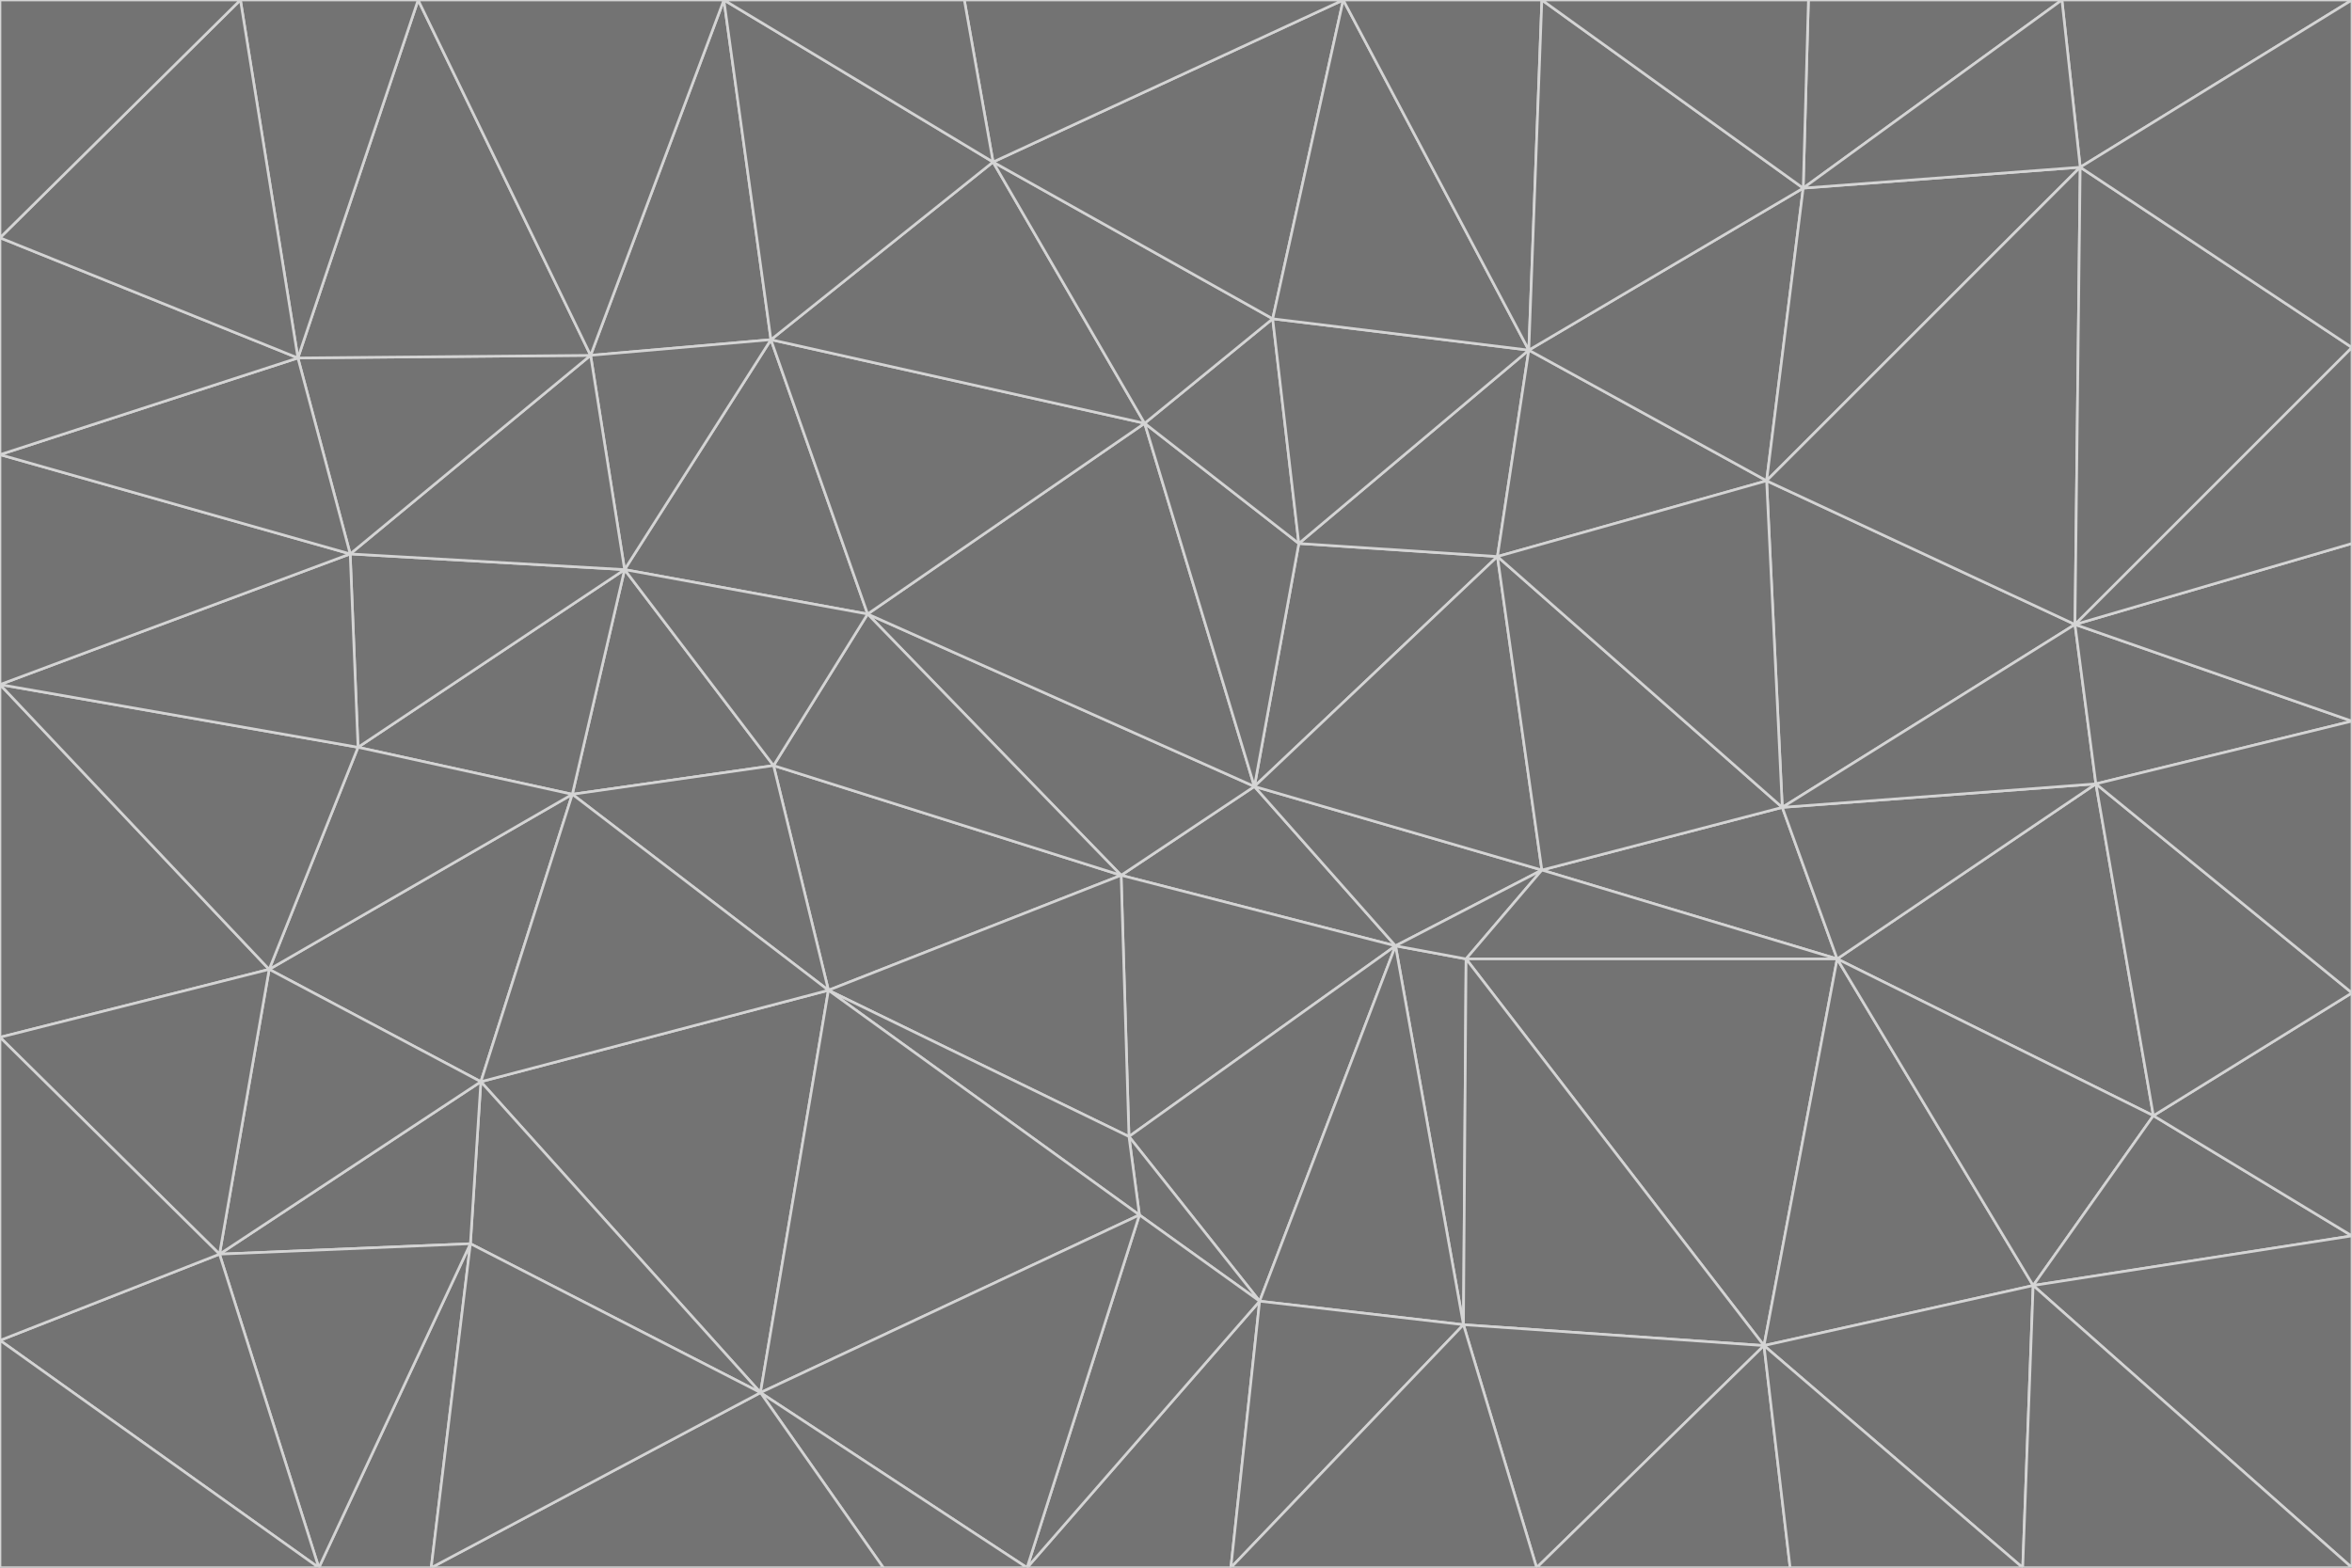 <svg id="visual" viewBox="0 0 900 600" width="900" height="600" xmlns="http://www.w3.org/2000/svg" xmlns:xlink="http://www.w3.org/1999/xlink" version="1.1"><g stroke-width="1" stroke-linejoin="bevel"><path d="M480 301L429 335L534 362Z" fill="#737373" stroke="#d4d4d4"></path><path d="M534 362L590 333L480 301Z" fill="#737373" stroke="#d4d4d4"></path><path d="M429 335L432 435L534 362Z" fill="#737373" stroke="#d4d4d4"></path><path d="M534 362L560 507L561 367Z" fill="#737373" stroke="#d4d4d4"></path><path d="M561 367L590 333L534 362Z" fill="#737373" stroke="#d4d4d4"></path><path d="M432 435L482 498L534 362Z" fill="#737373" stroke="#d4d4d4"></path><path d="M436 465L482 498L432 435Z" fill="#737373" stroke="#d4d4d4"></path><path d="M703 367L682 309L590 333Z" fill="#737373" stroke="#d4d4d4"></path><path d="M573 213L497 208L480 301Z" fill="#737373" stroke="#d4d4d4"></path><path d="M480 301L332 235L429 335Z" fill="#737373" stroke="#d4d4d4"></path><path d="M296 293L317 379L429 335Z" fill="#737373" stroke="#d4d4d4"></path><path d="M429 335L317 379L432 435Z" fill="#737373" stroke="#d4d4d4"></path><path d="M432 435L317 379L436 465Z" fill="#737373" stroke="#d4d4d4"></path><path d="M590 333L573 213L480 301Z" fill="#737373" stroke="#d4d4d4"></path><path d="M482 498L560 507L534 362Z" fill="#737373" stroke="#d4d4d4"></path><path d="M438 162L332 235L480 301Z" fill="#737373" stroke="#d4d4d4"></path><path d="M332 235L296 293L429 335Z" fill="#737373" stroke="#d4d4d4"></path><path d="M497 208L438 162L480 301Z" fill="#737373" stroke="#d4d4d4"></path><path d="M487 122L438 162L497 208Z" fill="#737373" stroke="#d4d4d4"></path><path d="M703 367L590 333L561 367Z" fill="#737373" stroke="#d4d4d4"></path><path d="M590 333L682 309L573 213Z" fill="#737373" stroke="#d4d4d4"></path><path d="M675 515L703 367L561 367Z" fill="#737373" stroke="#d4d4d4"></path><path d="M585 134L497 208L573 213Z" fill="#737373" stroke="#d4d4d4"></path><path d="M585 134L487 122L497 208Z" fill="#737373" stroke="#d4d4d4"></path><path d="M295 130L239 218L332 235Z" fill="#737373" stroke="#d4d4d4"></path><path d="M393 600L471 600L482 498Z" fill="#737373" stroke="#d4d4d4"></path><path d="M482 498L471 600L560 507Z" fill="#737373" stroke="#d4d4d4"></path><path d="M560 507L675 515L561 367Z" fill="#737373" stroke="#d4d4d4"></path><path d="M393 600L482 498L436 465Z" fill="#737373" stroke="#d4d4d4"></path><path d="M676 184L585 134L573 213Z" fill="#737373" stroke="#d4d4d4"></path><path d="M588 600L675 515L560 507Z" fill="#737373" stroke="#d4d4d4"></path><path d="M184 414L291 533L317 379Z" fill="#737373" stroke="#d4d4d4"></path><path d="M317 379L291 533L436 465Z" fill="#737373" stroke="#d4d4d4"></path><path d="M291 533L393 600L436 465Z" fill="#737373" stroke="#d4d4d4"></path><path d="M794 239L676 184L682 309Z" fill="#737373" stroke="#d4d4d4"></path><path d="M682 309L676 184L573 213Z" fill="#737373" stroke="#d4d4d4"></path><path d="M239 218L219 304L296 293Z" fill="#737373" stroke="#d4d4d4"></path><path d="M296 293L219 304L317 379Z" fill="#737373" stroke="#d4d4d4"></path><path d="M239 218L296 293L332 235Z" fill="#737373" stroke="#d4d4d4"></path><path d="M471 600L588 600L560 507Z" fill="#737373" stroke="#d4d4d4"></path><path d="M295 130L332 235L438 162Z" fill="#737373" stroke="#d4d4d4"></path><path d="M291 533L338 600L393 600Z" fill="#737373" stroke="#d4d4d4"></path><path d="M380 62L295 130L438 162Z" fill="#737373" stroke="#d4d4d4"></path><path d="M103 371L184 414L219 304Z" fill="#737373" stroke="#d4d4d4"></path><path d="M219 304L184 414L317 379Z" fill="#737373" stroke="#d4d4d4"></path><path d="M291 533L165 600L338 600Z" fill="#737373" stroke="#d4d4d4"></path><path d="M487 122L380 62L438 162Z" fill="#737373" stroke="#d4d4d4"></path><path d="M514 0L380 62L487 122Z" fill="#737373" stroke="#d4d4d4"></path><path d="M588 600L685 600L675 515Z" fill="#737373" stroke="#d4d4d4"></path><path d="M824 427L802 300L703 367Z" fill="#737373" stroke="#d4d4d4"></path><path d="M184 414L180 476L291 533Z" fill="#737373" stroke="#d4d4d4"></path><path d="M778 492L703 367L675 515Z" fill="#737373" stroke="#d4d4d4"></path><path d="M703 367L802 300L682 309Z" fill="#737373" stroke="#d4d4d4"></path><path d="M774 600L778 492L675 515Z" fill="#737373" stroke="#d4d4d4"></path><path d="M802 300L794 239L682 309Z" fill="#737373" stroke="#d4d4d4"></path><path d="M676 184L690 72L585 134Z" fill="#737373" stroke="#d4d4d4"></path><path d="M277 0L226 136L295 130Z" fill="#737373" stroke="#d4d4d4"></path><path d="M295 130L226 136L239 218Z" fill="#737373" stroke="#d4d4d4"></path><path d="M239 218L137 286L219 304Z" fill="#737373" stroke="#d4d4d4"></path><path d="M134 212L137 286L239 218Z" fill="#737373" stroke="#d4d4d4"></path><path d="M184 414L84 480L180 476Z" fill="#737373" stroke="#d4d4d4"></path><path d="M778 492L824 427L703 367Z" fill="#737373" stroke="#d4d4d4"></path><path d="M802 300L900 276L794 239Z" fill="#737373" stroke="#d4d4d4"></path><path d="M796 64L690 72L676 184Z" fill="#737373" stroke="#d4d4d4"></path><path d="M585 134L514 0L487 122Z" fill="#737373" stroke="#d4d4d4"></path><path d="M590 0L514 0L585 134Z" fill="#737373" stroke="#d4d4d4"></path><path d="M690 72L590 0L585 134Z" fill="#737373" stroke="#d4d4d4"></path><path d="M380 62L277 0L295 130Z" fill="#737373" stroke="#d4d4d4"></path><path d="M514 0L369 0L380 62Z" fill="#737373" stroke="#d4d4d4"></path><path d="M226 136L134 212L239 218Z" fill="#737373" stroke="#d4d4d4"></path><path d="M114 137L134 212L226 136Z" fill="#737373" stroke="#d4d4d4"></path><path d="M0 397L103 371L0 262Z" fill="#737373" stroke="#d4d4d4"></path><path d="M137 286L103 371L219 304Z" fill="#737373" stroke="#d4d4d4"></path><path d="M685 600L774 600L675 515Z" fill="#737373" stroke="#d4d4d4"></path><path d="M778 492L900 473L824 427Z" fill="#737373" stroke="#d4d4d4"></path><path d="M122 600L165 600L180 476Z" fill="#737373" stroke="#d4d4d4"></path><path d="M180 476L165 600L291 533Z" fill="#737373" stroke="#d4d4d4"></path><path d="M369 0L277 0L380 62Z" fill="#737373" stroke="#d4d4d4"></path><path d="M789 0L692 0L690 72Z" fill="#737373" stroke="#d4d4d4"></path><path d="M690 72L692 0L590 0Z" fill="#737373" stroke="#d4d4d4"></path><path d="M103 371L84 480L184 414Z" fill="#737373" stroke="#d4d4d4"></path><path d="M900 473L900 380L824 427Z" fill="#737373" stroke="#d4d4d4"></path><path d="M824 427L900 380L802 300Z" fill="#737373" stroke="#d4d4d4"></path><path d="M794 239L796 64L676 184Z" fill="#737373" stroke="#d4d4d4"></path><path d="M160 0L114 137L226 136Z" fill="#737373" stroke="#d4d4d4"></path><path d="M0 262L103 371L137 286Z" fill="#737373" stroke="#d4d4d4"></path><path d="M103 371L0 397L84 480Z" fill="#737373" stroke="#d4d4d4"></path><path d="M900 380L900 276L802 300Z" fill="#737373" stroke="#d4d4d4"></path><path d="M900 133L796 64L794 239Z" fill="#737373" stroke="#d4d4d4"></path><path d="M84 480L122 600L180 476Z" fill="#737373" stroke="#d4d4d4"></path><path d="M900 600L900 473L778 492Z" fill="#737373" stroke="#d4d4d4"></path><path d="M900 276L900 208L794 239Z" fill="#737373" stroke="#d4d4d4"></path><path d="M900 0L789 0L796 64Z" fill="#737373" stroke="#d4d4d4"></path><path d="M796 64L789 0L690 72Z" fill="#737373" stroke="#d4d4d4"></path><path d="M900 208L900 133L794 239Z" fill="#737373" stroke="#d4d4d4"></path><path d="M277 0L160 0L226 136Z" fill="#737373" stroke="#d4d4d4"></path><path d="M0 262L137 286L134 212Z" fill="#737373" stroke="#d4d4d4"></path><path d="M84 480L0 513L122 600Z" fill="#737373" stroke="#d4d4d4"></path><path d="M0 262L134 212L0 174Z" fill="#737373" stroke="#d4d4d4"></path><path d="M774 600L900 600L778 492Z" fill="#737373" stroke="#d4d4d4"></path><path d="M0 174L134 212L114 137Z" fill="#737373" stroke="#d4d4d4"></path><path d="M0 397L0 513L84 480Z" fill="#737373" stroke="#d4d4d4"></path><path d="M0 91L0 174L114 137Z" fill="#737373" stroke="#d4d4d4"></path><path d="M160 0L92 0L114 137Z" fill="#737373" stroke="#d4d4d4"></path><path d="M0 513L0 600L122 600Z" fill="#737373" stroke="#d4d4d4"></path><path d="M92 0L0 91L114 137Z" fill="#737373" stroke="#d4d4d4"></path><path d="M900 133L900 0L796 64Z" fill="#737373" stroke="#d4d4d4"></path><path d="M92 0L0 0L0 91Z" fill="#737373" stroke="#d4d4d4"></path></g></svg>